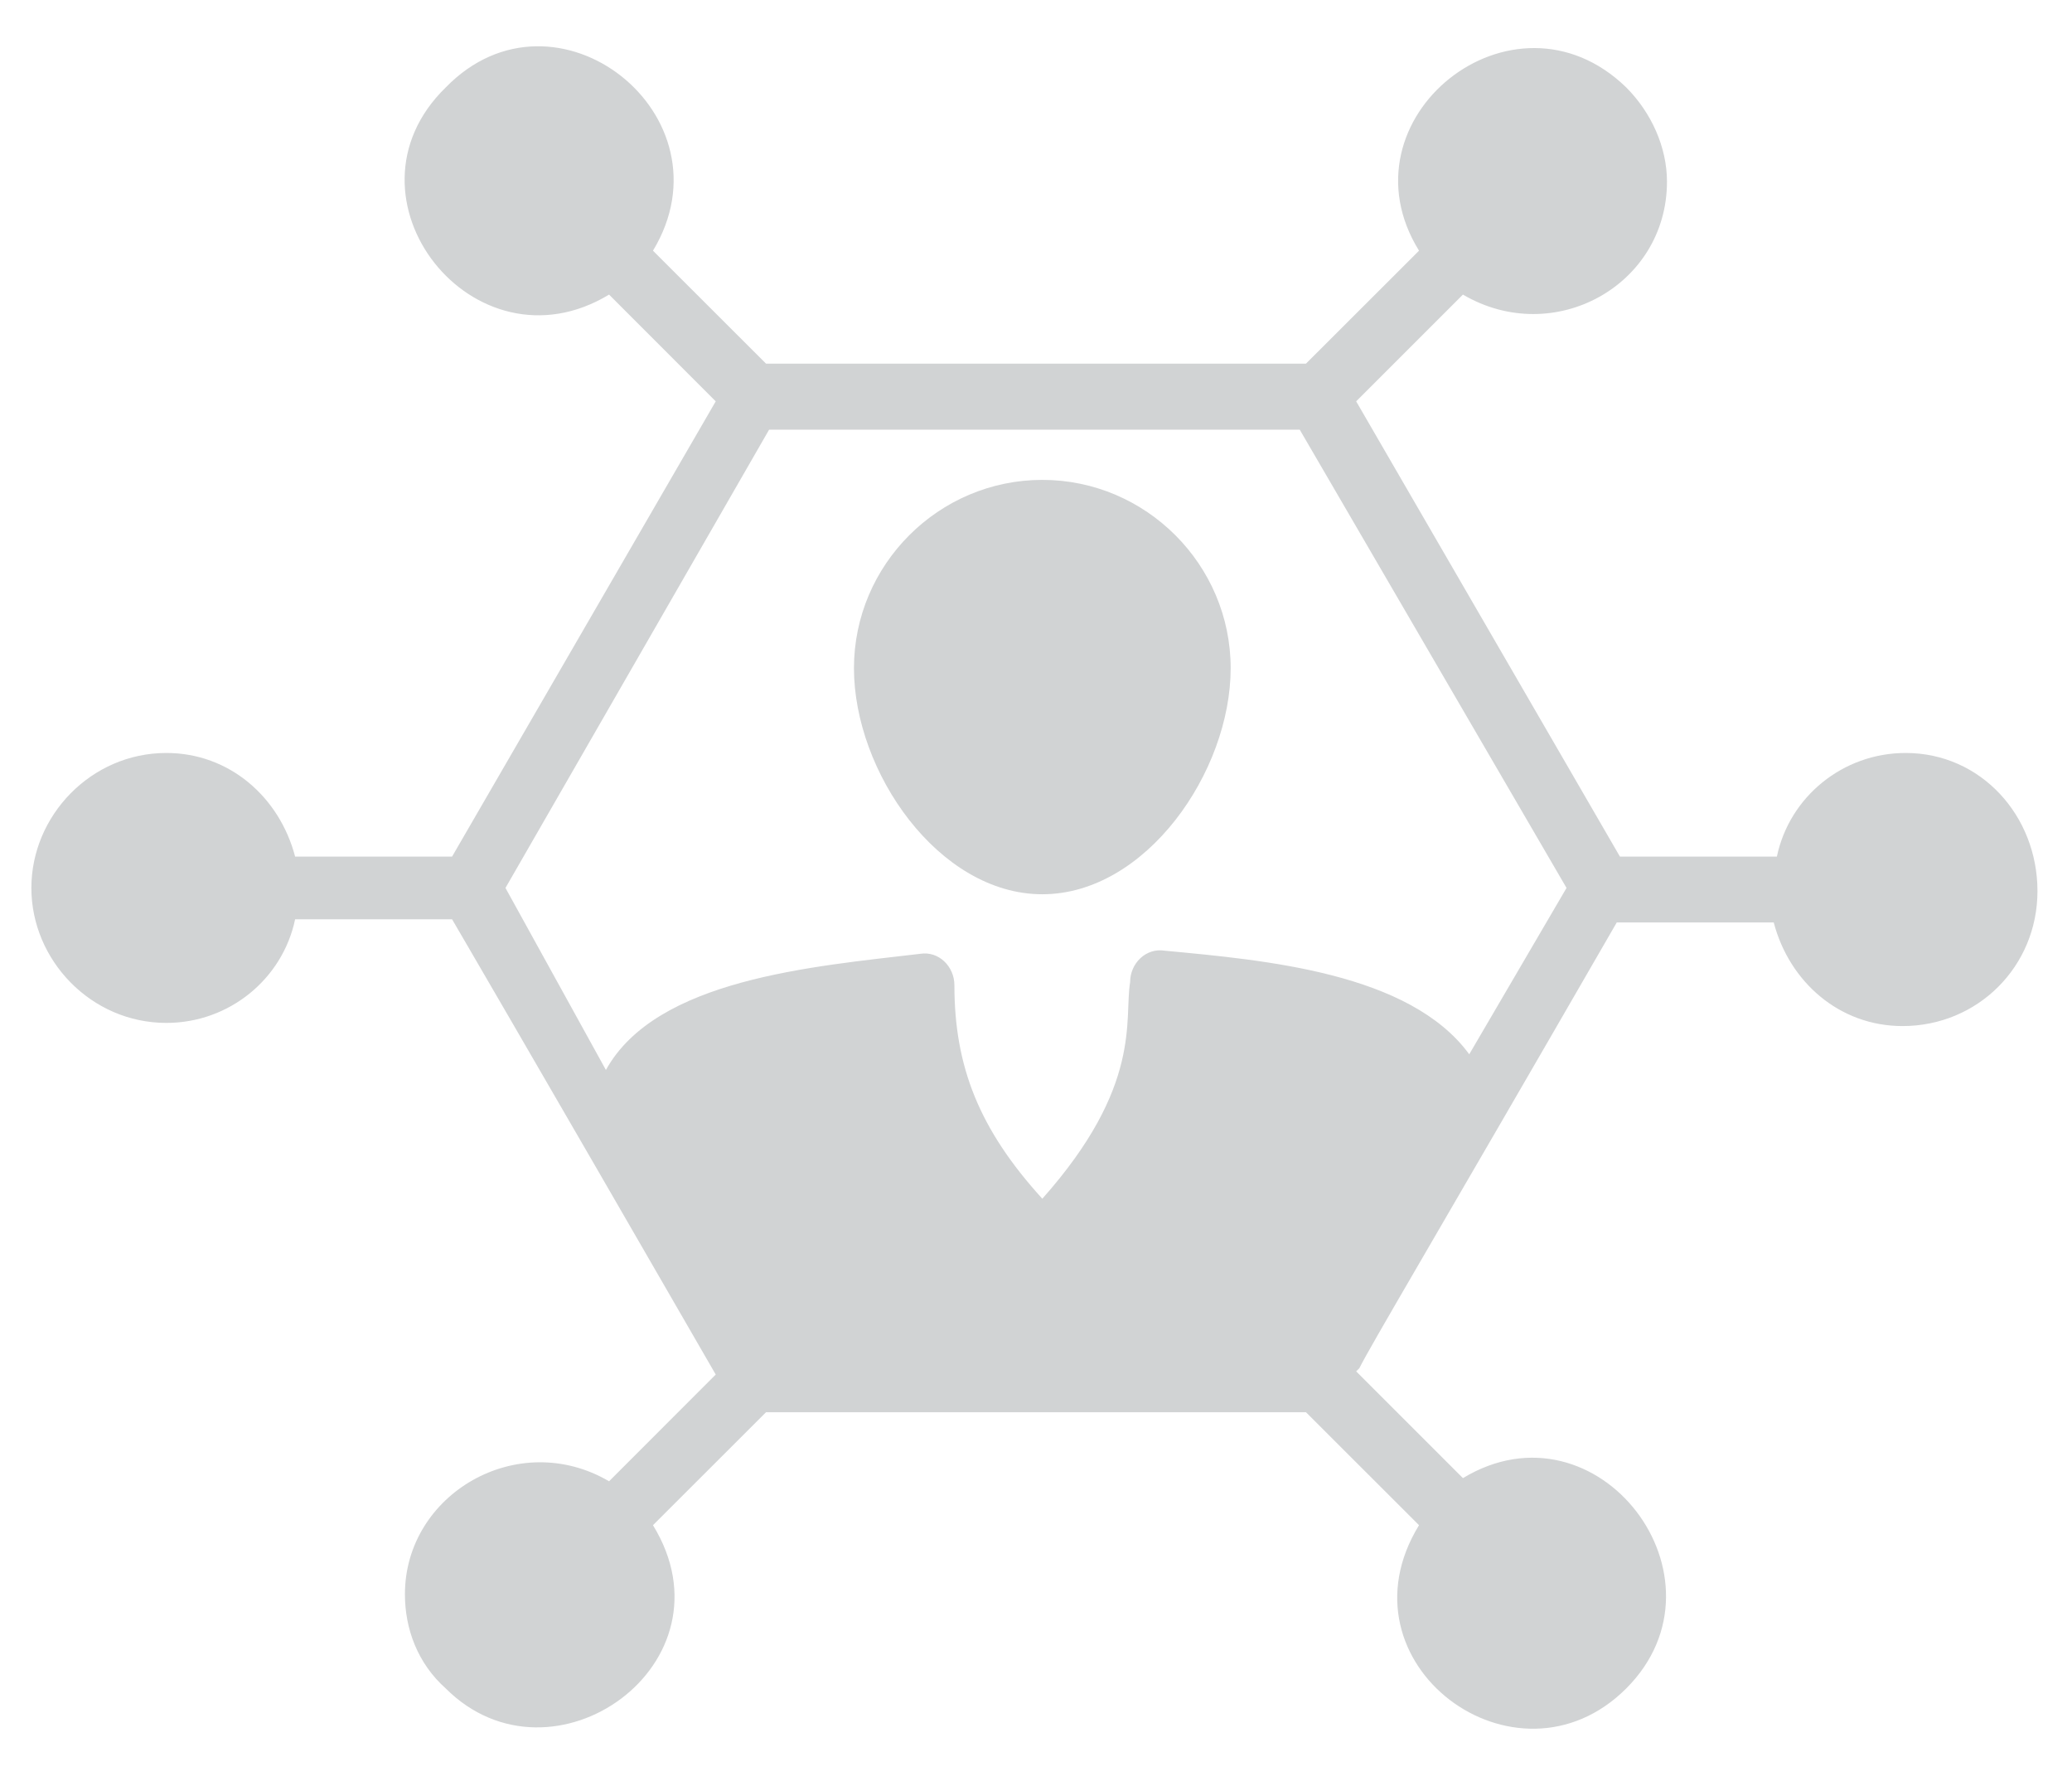 <svg width="21" height="18" viewBox="0 0 21 18" fill="none" xmlns="http://www.w3.org/2000/svg">
<path d="M19.314 7.632C18.677 7.632 18.136 8.077 18.009 8.682H16.418L13.745 4.068L14.827 2.986C15.75 3.527 16.895 2.891 16.895 1.841C16.895 1.491 16.736 1.141 16.482 0.886C15.336 -0.227 13.555 1.205 14.382 2.541L13.236 3.686H7.764L6.618 2.541C7.445 1.173 5.632 -0.259 4.518 0.886C3.373 2 4.804 3.814 6.173 2.986L7.254 4.068L4.582 8.682H2.991C2.832 8.077 2.323 7.632 1.686 7.632C0.923 7.632 0.318 8.268 0.318 9C0.318 9.732 0.923 10.368 1.686 10.368C2.323 10.368 2.864 9.923 2.991 9.318H4.582C4.582 9.318 5.345 10.623 7.254 13.932L6.173 15.014C5.25 14.473 4.104 15.141 4.104 16.159C4.104 16.509 4.232 16.859 4.518 17.114C5.6 18.195 7.477 16.859 6.618 15.459L7.764 14.314H13.236L14.382 15.459C13.523 16.859 15.368 18.227 16.482 17.114C17.595 16 16.195 14.155 14.827 14.982L13.745 13.9C13.745 13.9 13.745 13.9 13.777 13.868C13.905 13.614 14.477 12.659 16.386 9.35H17.977C18.136 9.955 18.645 10.4 19.282 10.4C20.045 10.4 20.65 9.796 20.65 9.032C20.65 8.268 20.077 7.632 19.314 7.632ZM14.891 10.686C14.286 9.859 12.823 9.732 11.805 9.636C11.614 9.605 11.454 9.764 11.454 9.955C11.391 10.336 11.582 11.005 10.564 12.15C9.927 11.45 9.673 10.814 9.673 9.986C9.673 9.796 9.514 9.636 9.323 9.668C8.241 9.796 6.65 9.923 6.141 10.845L5.123 9L7.795 4.355H13.173L15.877 9L14.891 10.686Z" fill="#D1D3D4"/>
<path d="M12.473 6.773C12.473 7.823 11.614 9.064 10.564 9.064C9.514 9.064 8.655 7.823 8.655 6.773C8.655 5.723 9.514 4.864 10.564 4.864C11.614 4.864 12.473 5.723 12.473 6.773Z" fill="#D1D3D4"/>
</svg>
